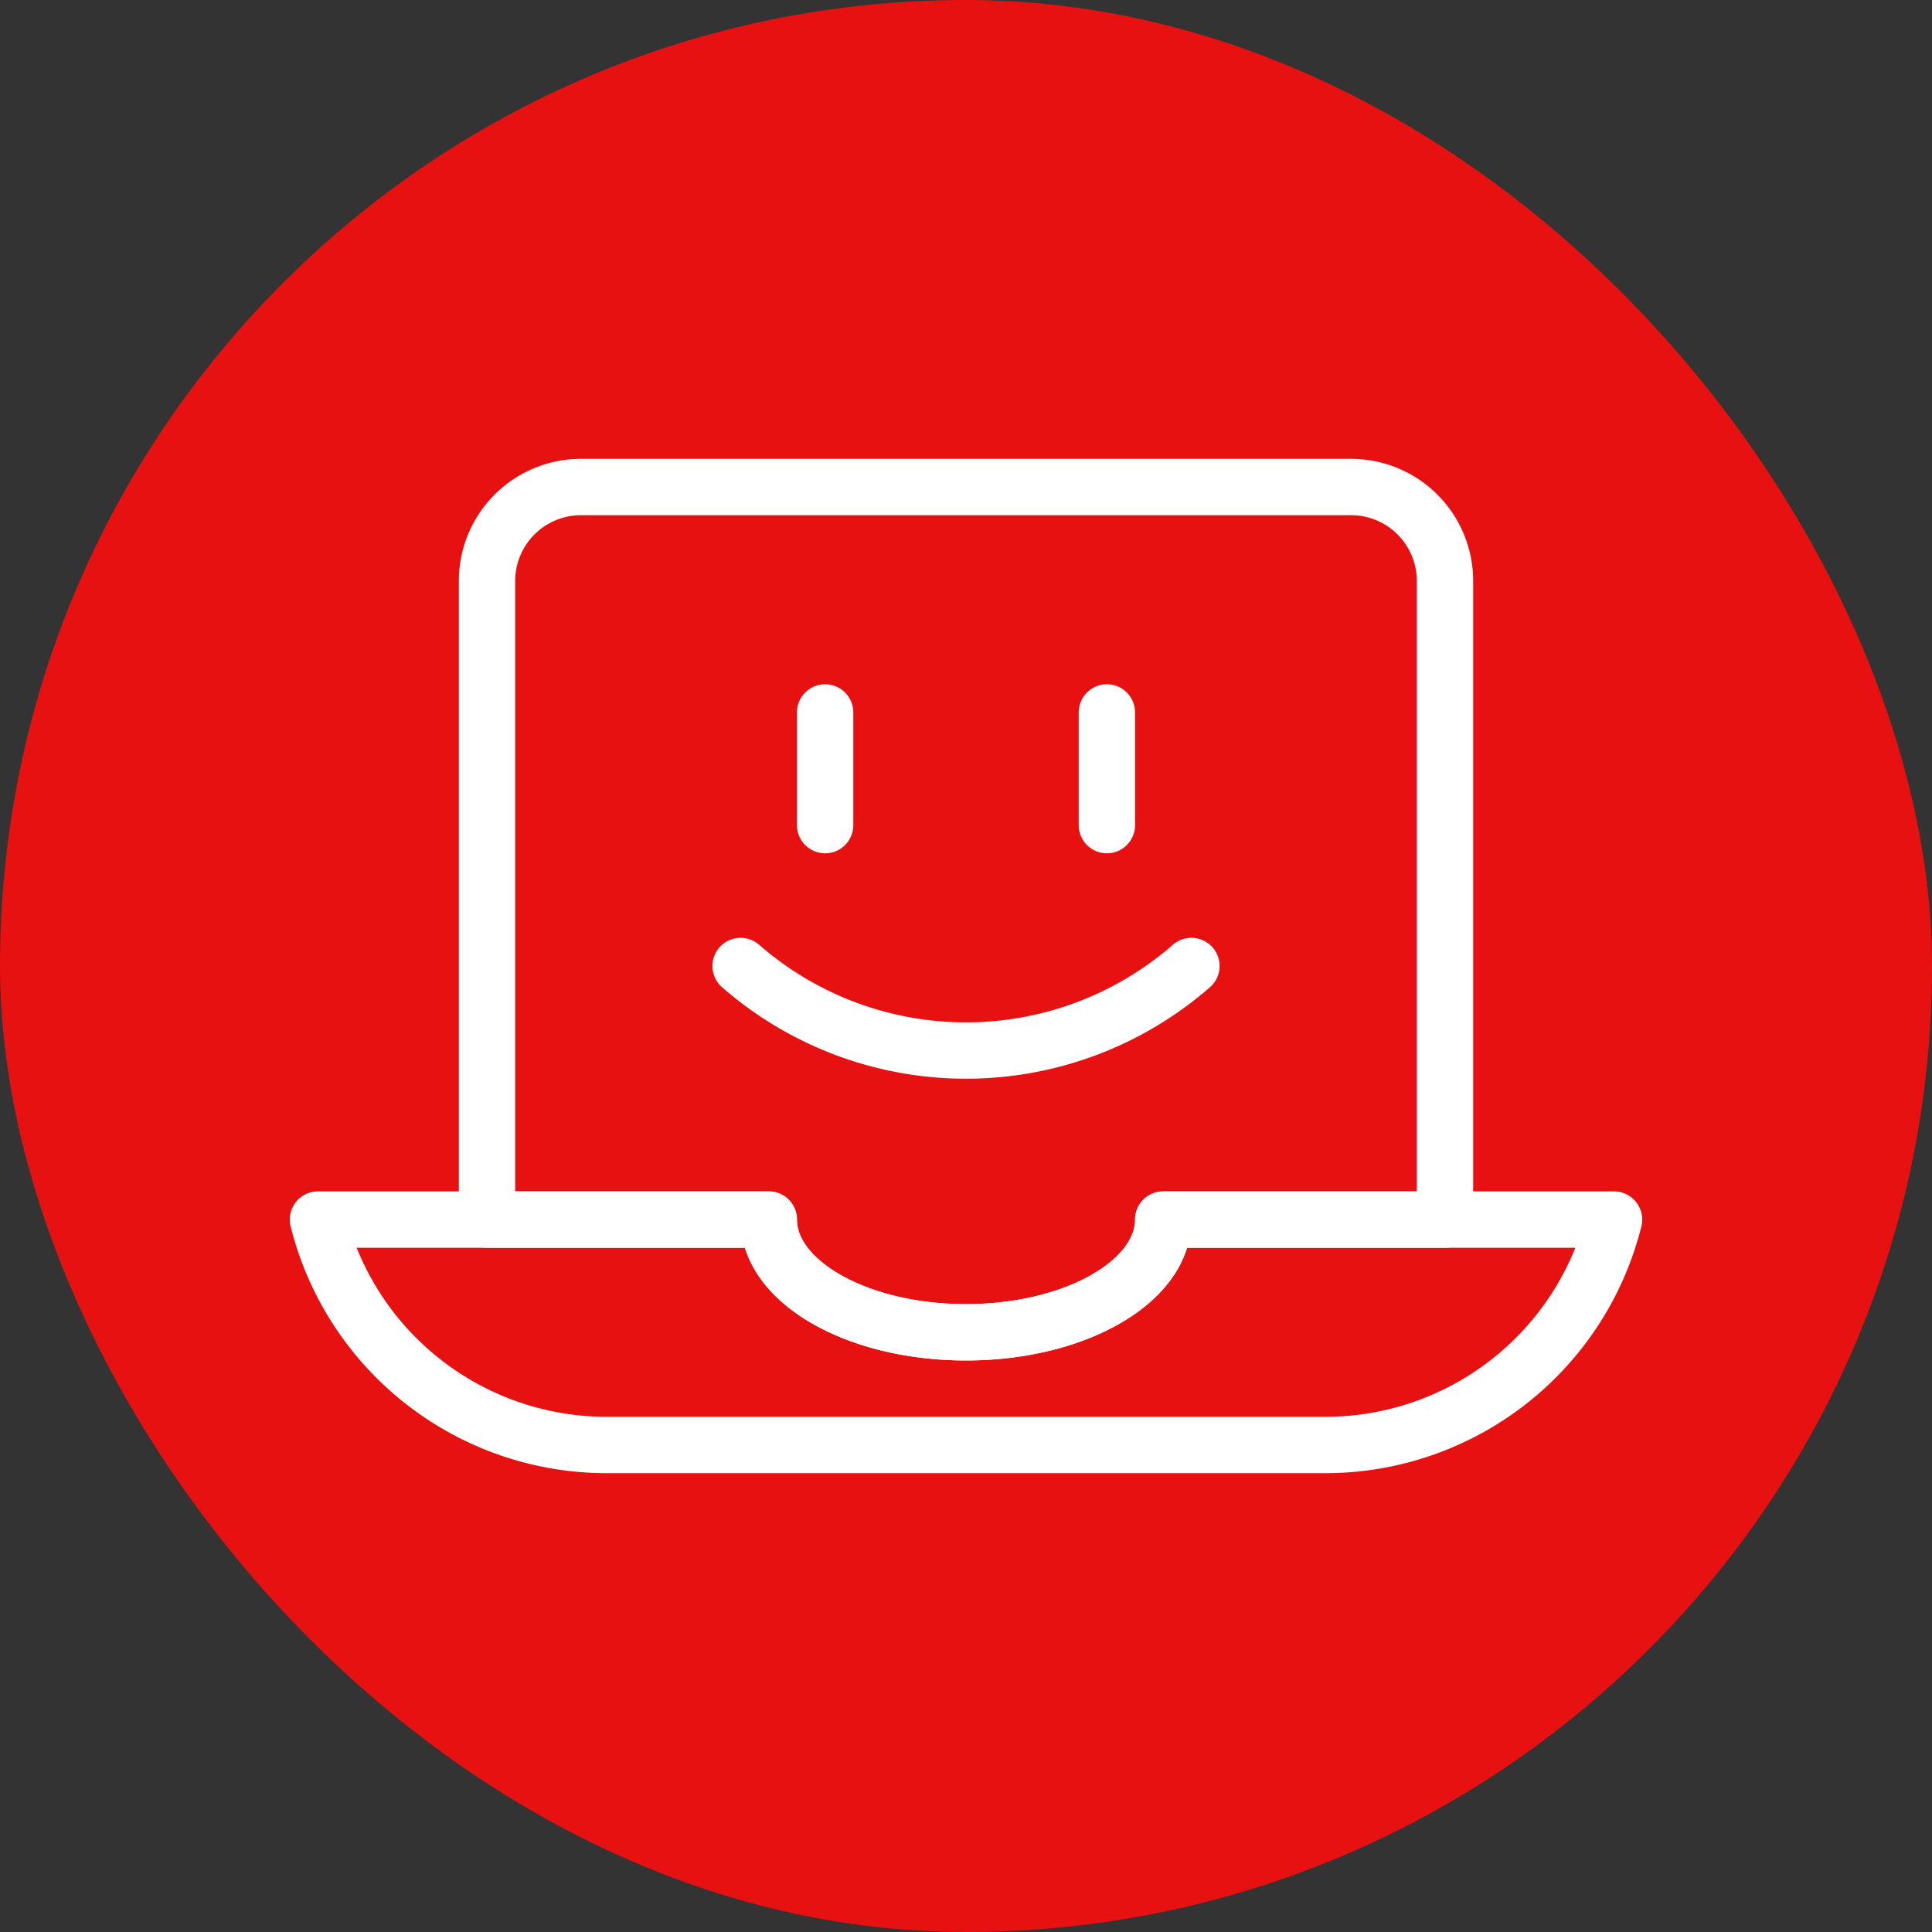 <svg xmlns="http://www.w3.org/2000/svg" version="1.1" xmlns:xlink="http://www.w3.org/1999/xlink" xmlns:svgjs="http://svgjs.com/svgjs" width="1000" height="1000"><rect width="100%" height="100%" fill="#333333" stroke="none"/><rect width="1000" height="1000" rx="500" ry="500" fill="#e81111"></rect><g transform="matrix(29.167,0,0,29.167,150,150)"><svg xmlns="http://www.w3.org/2000/svg" version="1.1" xmlns:xlink="http://www.w3.org/1999/xlink" xmlns:svgjs="http://svgjs.com/svgjs" width="24" height="24"><svg xmlns="http://www.w3.org/2000/svg" viewBox="0 0 24 24"><defs><style>.a{fill:none;stroke:#000;stroke-linecap:round;stroke-linejoin:round;}</style></defs><title>laptop-smiley-1</title><path class="a" d="M8.5,16.5c0,1.105,1.567,2,3.5,2s3.5-.895,3.5-2h5V5.167A1.667,1.667,0,0,0,18.833,3.5H5.167A1.667,1.667,0,0,0,3.5,5.167V16.5Z" id="id_101" style="stroke: rgb(255, 255, 255);"></path><path class="a" d="M15.5,16.5c0,1.105-1.567,2-3.5,2s-3.5-.895-3.5-2H.5a5.281,5.281,0,0,0,5.123,4H18.377a5.281,5.281,0,0,0,5.123-4Z" id="id_102" style="stroke: rgb(255, 255, 255);"></path><line class="a" x1="9.5" y1="7.5" x2="9.5" y2="9.5" id="id_103" style="stroke: rgb(255, 255, 255);"></line><line class="a" x1="14.5" y1="7.5" x2="14.5" y2="9.5" id="id_104" style="stroke: rgb(255, 255, 255);"></line><path class="a" d="M16,12a6.083,6.083,0,0,1-8,0" id="id_105" style="stroke: rgb(255, 255, 255);"></path></svg></svg></g></svg>